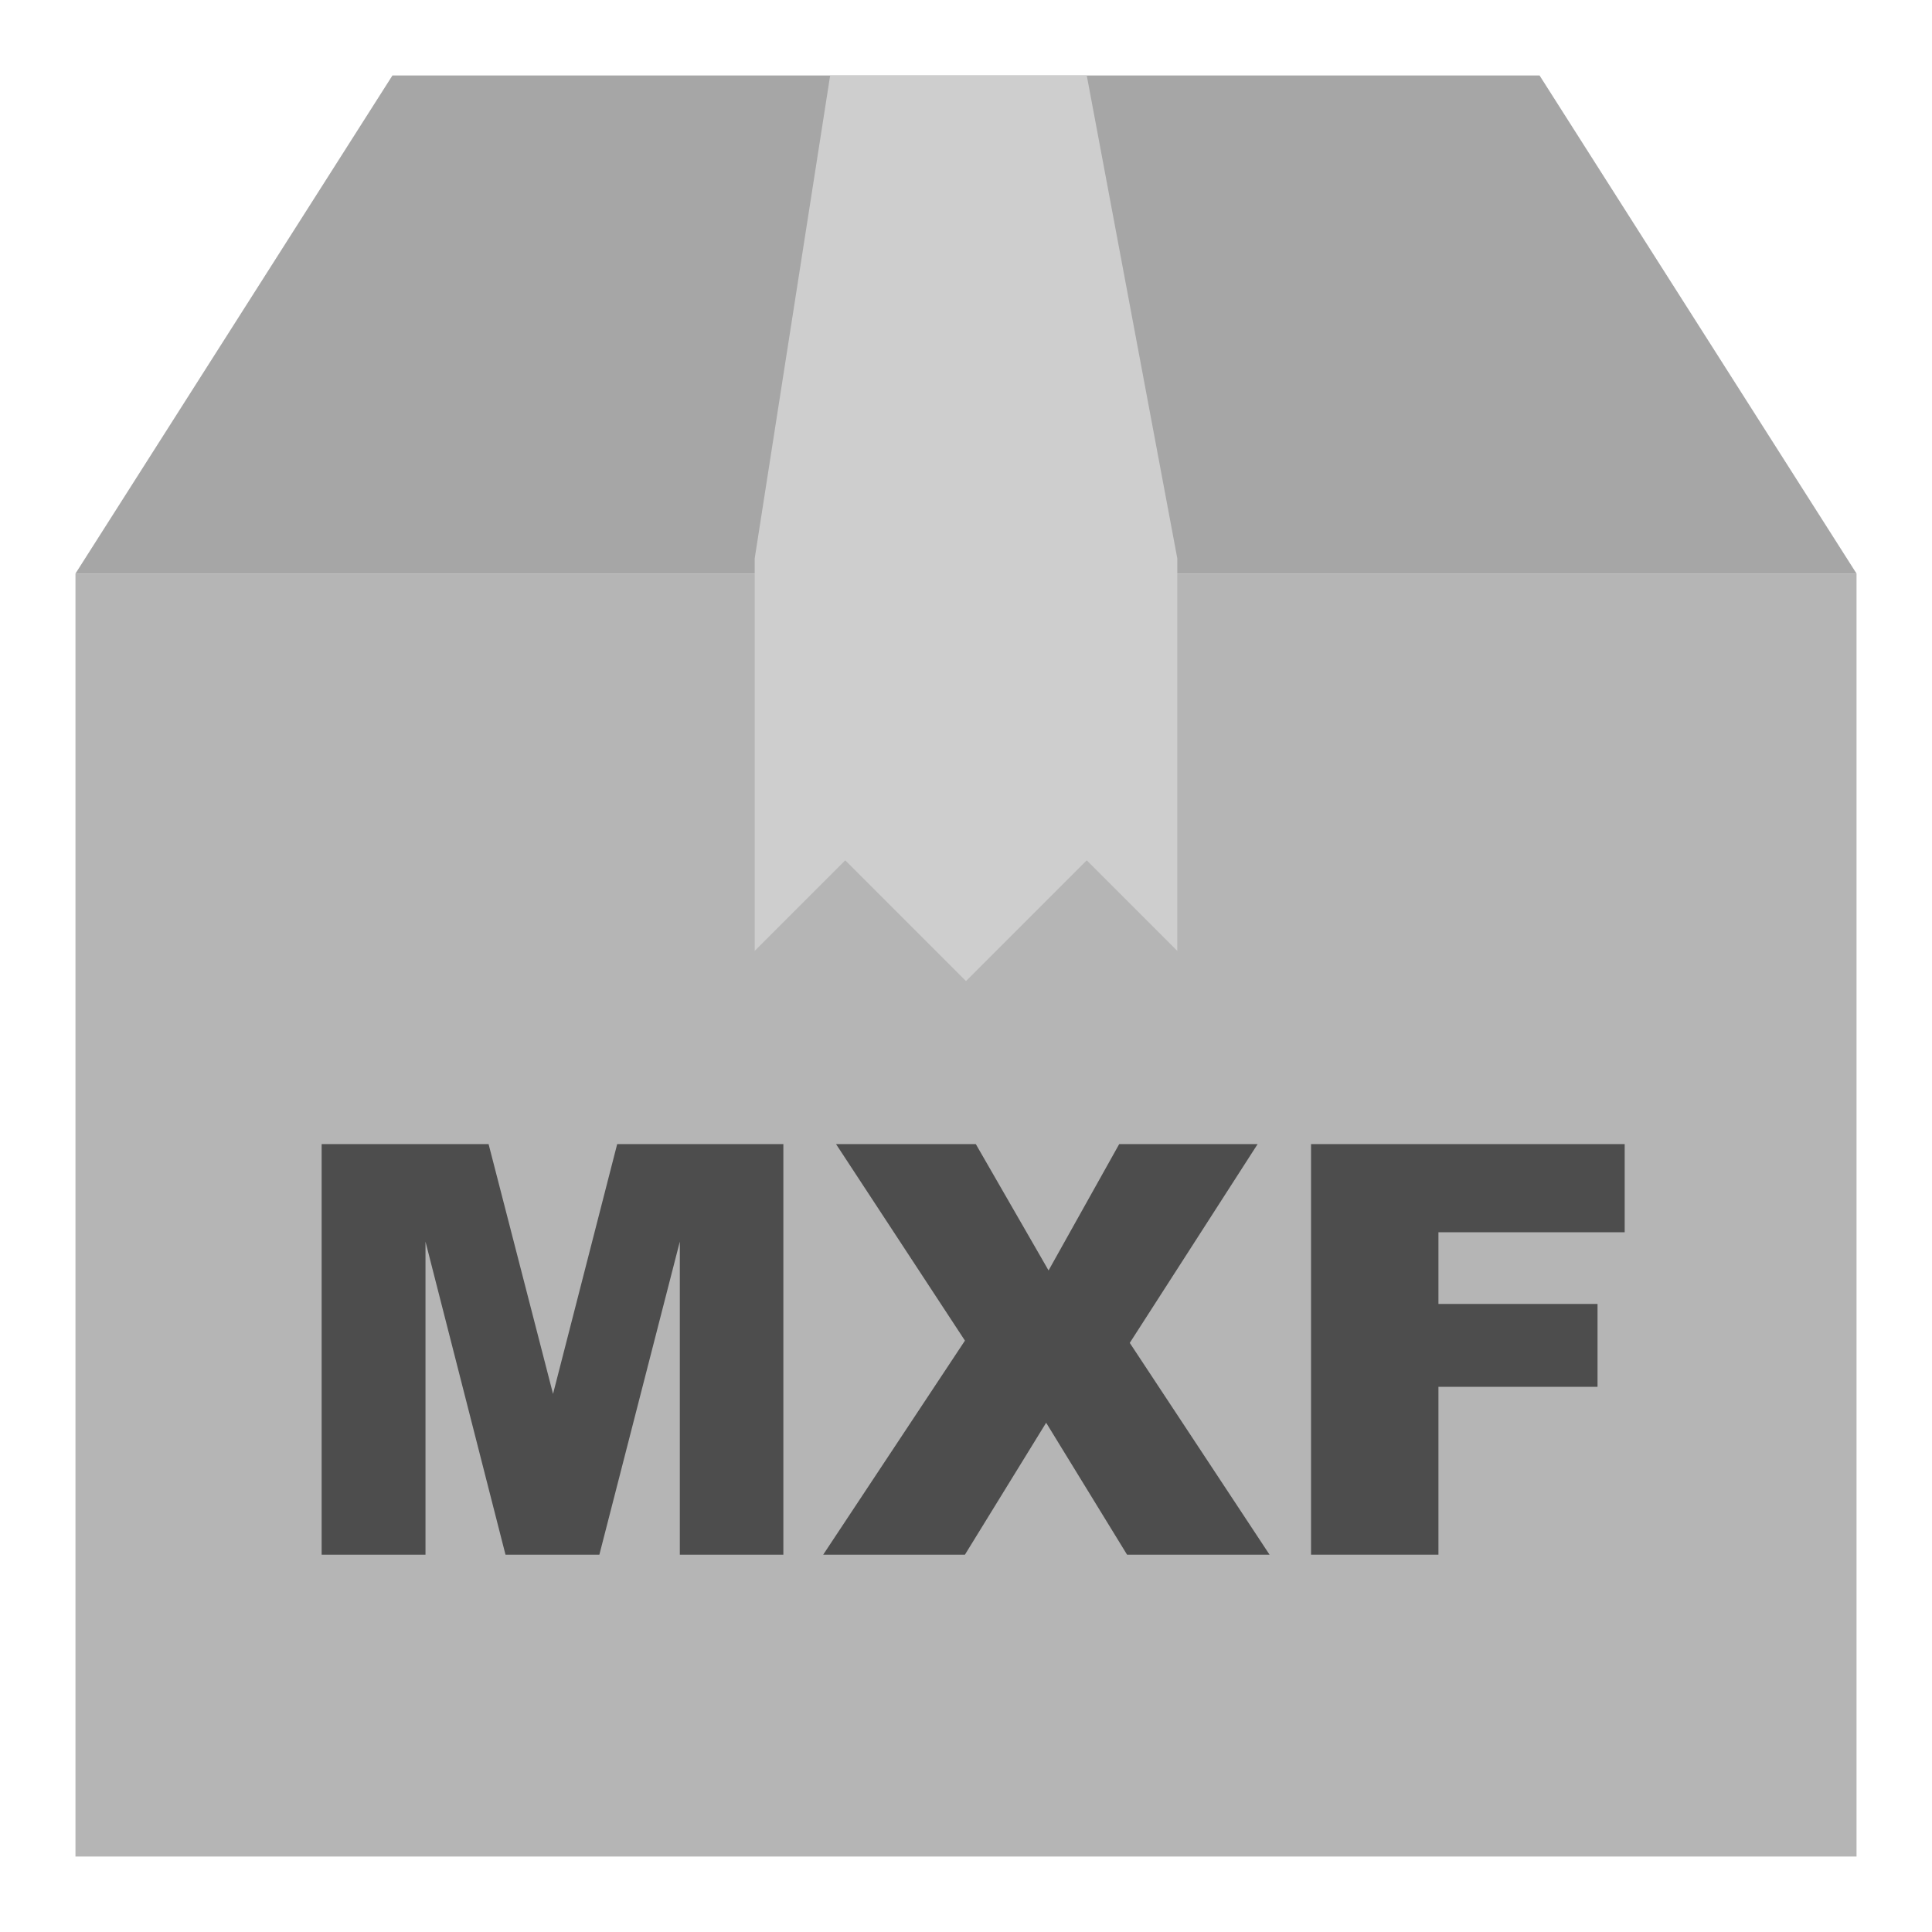 <svg viewBox="0 0 128 128" xmlns="http://www.w3.org/2000/svg"><path d="m26 5-21 33h118l-21-33z" fill="#a6a6a6"/><path d="m5 123h118v-85h-118z" fill="#b5b5b5"/><path d="m50 37v26l6-6 8 8 8-8 6 6v-26l-6-32h-17z" fill="#cecece"/><g fill="#4d4d4d"><path d="m21.31 75.8h11.06l4.27 16.55 4.25-16.55h11.01v27.2h-6.86v-20.74l-5.33 20.74h-6.22l-5.3-20.74v20.74h-6.88z"/><path d="m55.39 75.8h9.26l4.82 8.37 4.68-8.37h9.17l-8.47 13.17 9.26 14.03h-9.44l-5.36-8.74-5.38 8.74h-9.39l9.39-14.18z"/><path d="m86.86 75.8h20.78v5.84h-12.34v4.75h10.54v5.49h-10.54v11.12h-8.44z"/></g></svg>